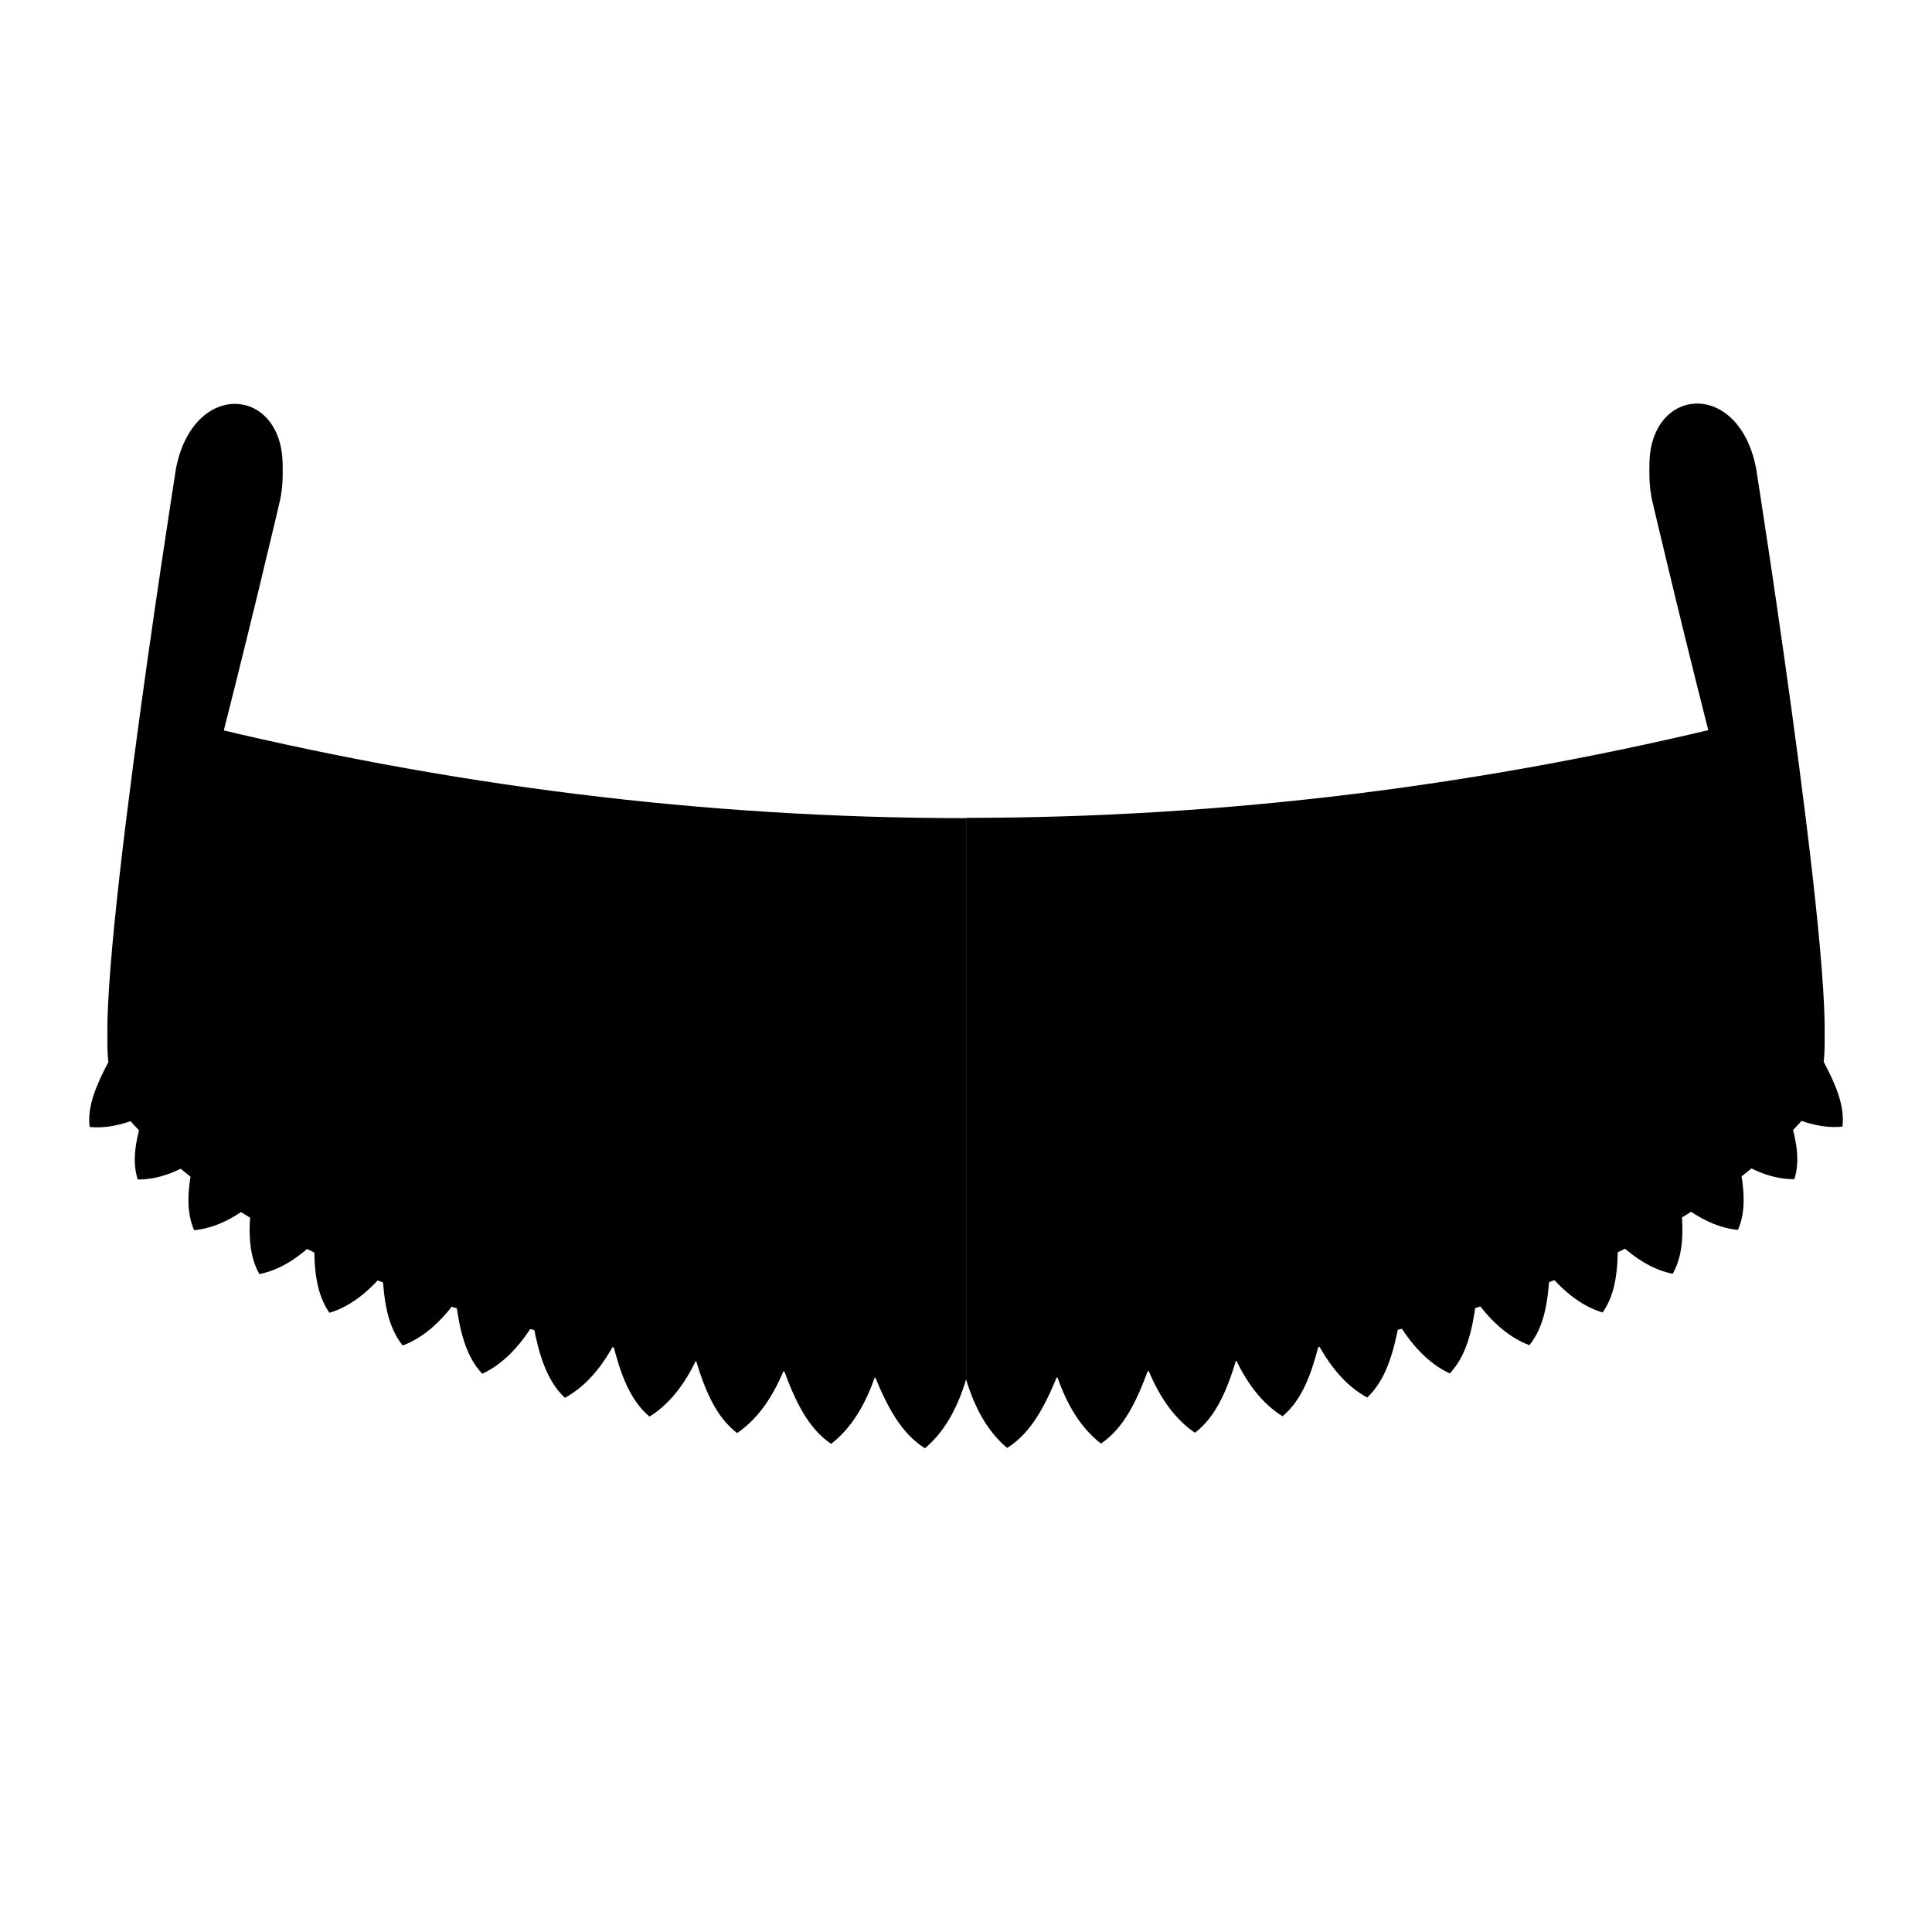 <svg height='100px' width='100px'  fill="#000000" xmlns="http://www.w3.org/2000/svg" xmlns:xlink="http://www.w3.org/1999/xlink" version="1.1" x="0px" y="0px" viewBox="0 0 100 100" enable-background="new 0 0 100 100" xml:space="preserve"><g><path d="M5.884,55.117C4.282,54.804,9.109,24.25,9.109,24.25c0.987-5.058,6.406-4.117,5.396,1.053   C14.505,25.303,7.486,55.43,5.884,55.117z"></path><path d="M5.884,55.664c-1.602-0.313,3.225-30.867,3.225-30.867c0.987-5.058,6.406-4.117,5.396,1.053   C14.505,25.85,7.486,55.977,5.884,55.664z"></path><path d="M94.12,55.101c1.602-0.313-3.225-30.867-3.225-30.867c-0.987-5.058-6.406-4.117-5.396,1.053   C85.499,25.288,92.517,55.414,94.12,55.101z"></path><path d="M94.12,55.648c1.602-0.313-3.225-30.867-3.225-30.867c-0.987-5.058-6.406-4.117-5.396,1.053   C85.499,25.835,92.517,55.961,94.12,55.648z"></path><g><path d="M5.795,56.89C13.347,66.58,31.677,71.416,50,71.422V42.347c-13.408-0.004-26.819-1.652-40.247-4.983L5.795,56.89z"></path><path d="M90.251,37.35c-13.427,3.331-26.839,4.978-40.247,4.983v29.075c18.323-0.006,36.653-4.842,44.205-14.532L90.251,37.35z"></path></g></g><g><path d="M50.004,71.4c-0.486,1.621-1.205,2.79-2.129,3.56c-1.218-0.756-1.935-2.119-2.592-3.712L50.004,71.4z"></path><path d="M45.286,71.261c-0.55,1.6-1.314,2.74-2.268,3.473c-1.187-0.804-1.849-2.194-2.443-3.812L45.286,71.261z"></path><path d="M40.574,70.915c-0.632,1.532-1.447,2.601-2.422,3.261c-1.113-0.856-1.678-2.254-2.163-3.87L40.574,70.915z"></path><path d="M36.076,70.307c-0.672,1.438-1.498,2.424-2.459,3.014c-1.027-0.867-1.507-2.23-1.9-3.797L36.076,70.307z"></path><path d="M31.798,69.551c-0.733,1.363-1.592,2.278-2.561,2.799c-0.952-0.901-1.344-2.254-1.641-3.802L31.798,69.551z"></path><path d="M27.6,68.543c-0.787,1.277-1.67,2.113-2.638,2.562c-0.87-0.926-1.172-2.258-1.37-3.772L27.6,68.543z"></path><path d="M23.596,67.35c-0.86,1.182-1.78,1.929-2.753,2.293c-0.776-0.964-0.97-2.28-1.051-3.766L23.596,67.35z"></path><path d="M19.889,65.886c-0.916,1.1-1.862,1.771-2.837,2.064c-0.697-0.992-0.802-2.29-0.786-3.747L19.889,65.886z"></path><path d="M16.365,64.211c-0.989,0.98-1.968,1.542-2.939,1.736c-0.583-1.025-0.565-2.293-0.414-3.702L16.365,64.211z"></path><path d="M13.077,62.292c-1.06,0.85-2.068,1.294-3.03,1.383c-0.46-1.055-0.312-2.282-0.021-3.634L13.077,62.292z"></path><path d="M10.162,60.034c-1.099,0.705-2.107,1.028-3.035,1.015c-0.333-1.054-0.068-2.213,0.347-3.476L10.162,60.034z"></path><path d="M7.754,57.61c-1.189,0.589-2.221,0.814-3.115,0.719c-0.129-1.057,0.339-2.162,0.971-3.355L7.754,57.61z"></path><path d="M50,71.384c0.486,1.621,1.205,2.79,2.129,3.56c1.218-0.756,1.935-2.119,2.592-3.712L50,71.384z"></path><path d="M54.718,71.246c0.55,1.6,1.314,2.74,2.268,3.473c1.187-0.804,1.849-2.194,2.443-3.812L54.718,71.246z"></path><path d="M59.43,70.899c0.632,1.532,1.447,2.601,2.422,3.261c1.113-0.856,1.678-2.254,2.163-3.87L59.43,70.899z"></path><path d="M63.928,70.291c0.672,1.438,1.498,2.424,2.459,3.014c1.027-0.867,1.507-2.23,1.9-3.797L63.928,70.291z"></path><path d="M68.206,69.536c0.733,1.363,1.592,2.278,2.561,2.799c0.952-0.901,1.344-2.254,1.641-3.802L68.206,69.536z"></path><path d="M72.404,68.527c0.787,1.277,1.67,2.113,2.638,2.562c0.87-0.926,1.172-2.258,1.37-3.772L72.404,68.527z"></path><path d="M76.408,67.334c0.86,1.182,1.78,1.929,2.753,2.293c0.776-0.964,0.97-2.28,1.051-3.766L76.408,67.334z"></path><path d="M80.115,65.871c0.916,1.1,1.862,1.771,2.837,2.064c0.697-0.992,0.802-2.29,0.786-3.747L80.115,65.871z"></path><path d="M83.639,64.195c0.989,0.98,1.968,1.542,2.939,1.736c0.583-1.025,0.565-2.293,0.414-3.702L83.639,64.195z"></path><path d="M86.927,62.276c1.06,0.85,2.068,1.294,3.03,1.383c0.46-1.055,0.312-2.282,0.021-3.634L86.927,62.276z"></path><path d="M89.842,60.018c1.099,0.705,2.107,1.028,3.035,1.015c0.333-1.054,0.068-2.213-0.347-3.476L89.842,60.018z"></path><path d="M92.25,57.595c1.189,0.589,2.221,0.814,3.115,0.719c0.129-1.057-0.339-2.162-0.971-3.355L92.25,57.595z"></path></g></svg>